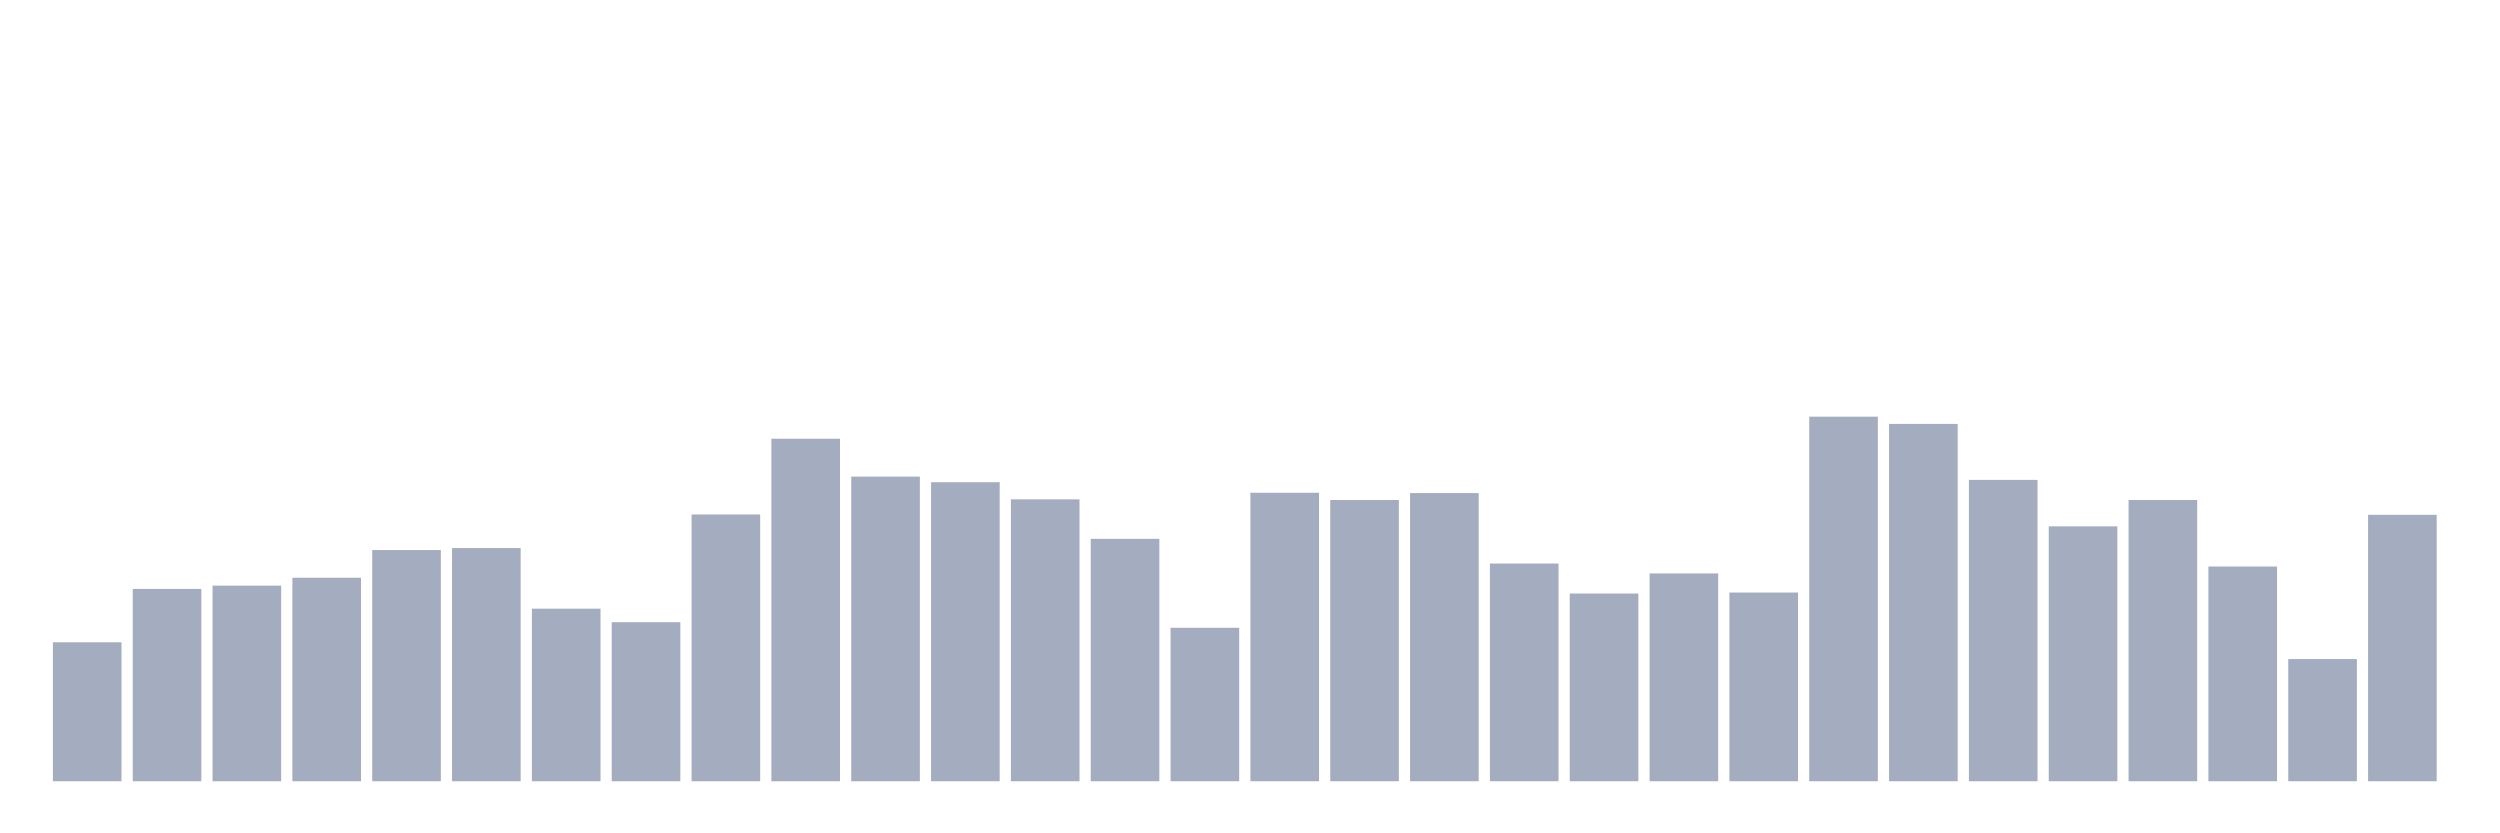<svg xmlns="http://www.w3.org/2000/svg" viewBox="0 0 480 160"><g transform="translate(10,10)"><rect class="bar" x="0.153" width="13.175" y="113.315" height="26.685" fill="rgb(164,173,192)"></rect><rect class="bar" x="15.482" width="13.175" y="103.071" height="36.929" fill="rgb(164,173,192)"></rect><rect class="bar" x="30.81" width="13.175" y="102.439" height="37.561" fill="rgb(164,173,192)"></rect><rect class="bar" x="46.138" width="13.175" y="100.921" height="39.079" fill="rgb(164,173,192)"></rect><rect class="bar" x="61.466" width="13.175" y="95.61" height="44.39" fill="rgb(164,173,192)"></rect><rect class="bar" x="76.794" width="13.175" y="95.23" height="44.77" fill="rgb(164,173,192)"></rect><rect class="bar" x="92.123" width="13.175" y="106.865" height="33.135" fill="rgb(164,173,192)"></rect><rect class="bar" x="107.451" width="13.175" y="109.458" height="30.542" fill="rgb(164,173,192)"></rect><rect class="bar" x="122.779" width="13.175" y="88.78" height="51.22" fill="rgb(164,173,192)"></rect><rect class="bar" x="138.107" width="13.175" y="74.237" height="65.763" fill="rgb(164,173,192)"></rect><rect class="bar" x="153.436" width="13.175" y="81.509" height="58.491" fill="rgb(164,173,192)"></rect><rect class="bar" x="168.764" width="13.175" y="82.584" height="57.416" fill="rgb(164,173,192)"></rect><rect class="bar" x="184.092" width="13.175" y="85.872" height="54.128" fill="rgb(164,173,192)"></rect><rect class="bar" x="199.42" width="13.175" y="93.46" height="46.54" fill="rgb(164,173,192)"></rect><rect class="bar" x="214.748" width="13.175" y="110.533" height="29.467" fill="rgb(164,173,192)"></rect><rect class="bar" x="230.077" width="13.175" y="84.607" height="55.393" fill="rgb(164,173,192)"></rect><rect class="bar" x="245.405" width="13.175" y="85.998" height="54.002" fill="rgb(164,173,192)"></rect><rect class="bar" x="260.733" width="13.175" y="84.67" height="55.33" fill="rgb(164,173,192)"></rect><rect class="bar" x="276.061" width="13.175" y="98.202" height="41.798" fill="rgb(164,173,192)"></rect><rect class="bar" x="291.39" width="13.175" y="103.957" height="36.043" fill="rgb(164,173,192)"></rect><rect class="bar" x="306.718" width="13.175" y="100.099" height="39.901" fill="rgb(164,173,192)"></rect><rect class="bar" x="322.046" width="13.175" y="103.767" height="36.233" fill="rgb(164,173,192)"></rect><rect class="bar" x="337.374" width="13.175" y="70" height="70" fill="rgb(164,173,192)"></rect><rect class="bar" x="352.702" width="13.175" y="71.391" height="68.609" fill="rgb(164,173,192)"></rect><rect class="bar" x="368.031" width="13.175" y="82.141" height="57.859" fill="rgb(164,173,192)"></rect><rect class="bar" x="383.359" width="13.175" y="91.057" height="48.943" fill="rgb(164,173,192)"></rect><rect class="bar" x="398.687" width="13.175" y="85.998" height="54.002" fill="rgb(164,173,192)"></rect><rect class="bar" x="414.015" width="13.175" y="98.771" height="41.229" fill="rgb(164,173,192)"></rect><rect class="bar" x="429.344" width="13.175" y="116.54" height="23.46" fill="rgb(164,173,192)"></rect><rect class="bar" x="444.672" width="13.175" y="88.844" height="51.156" fill="rgb(164,173,192)"></rect></g></svg>